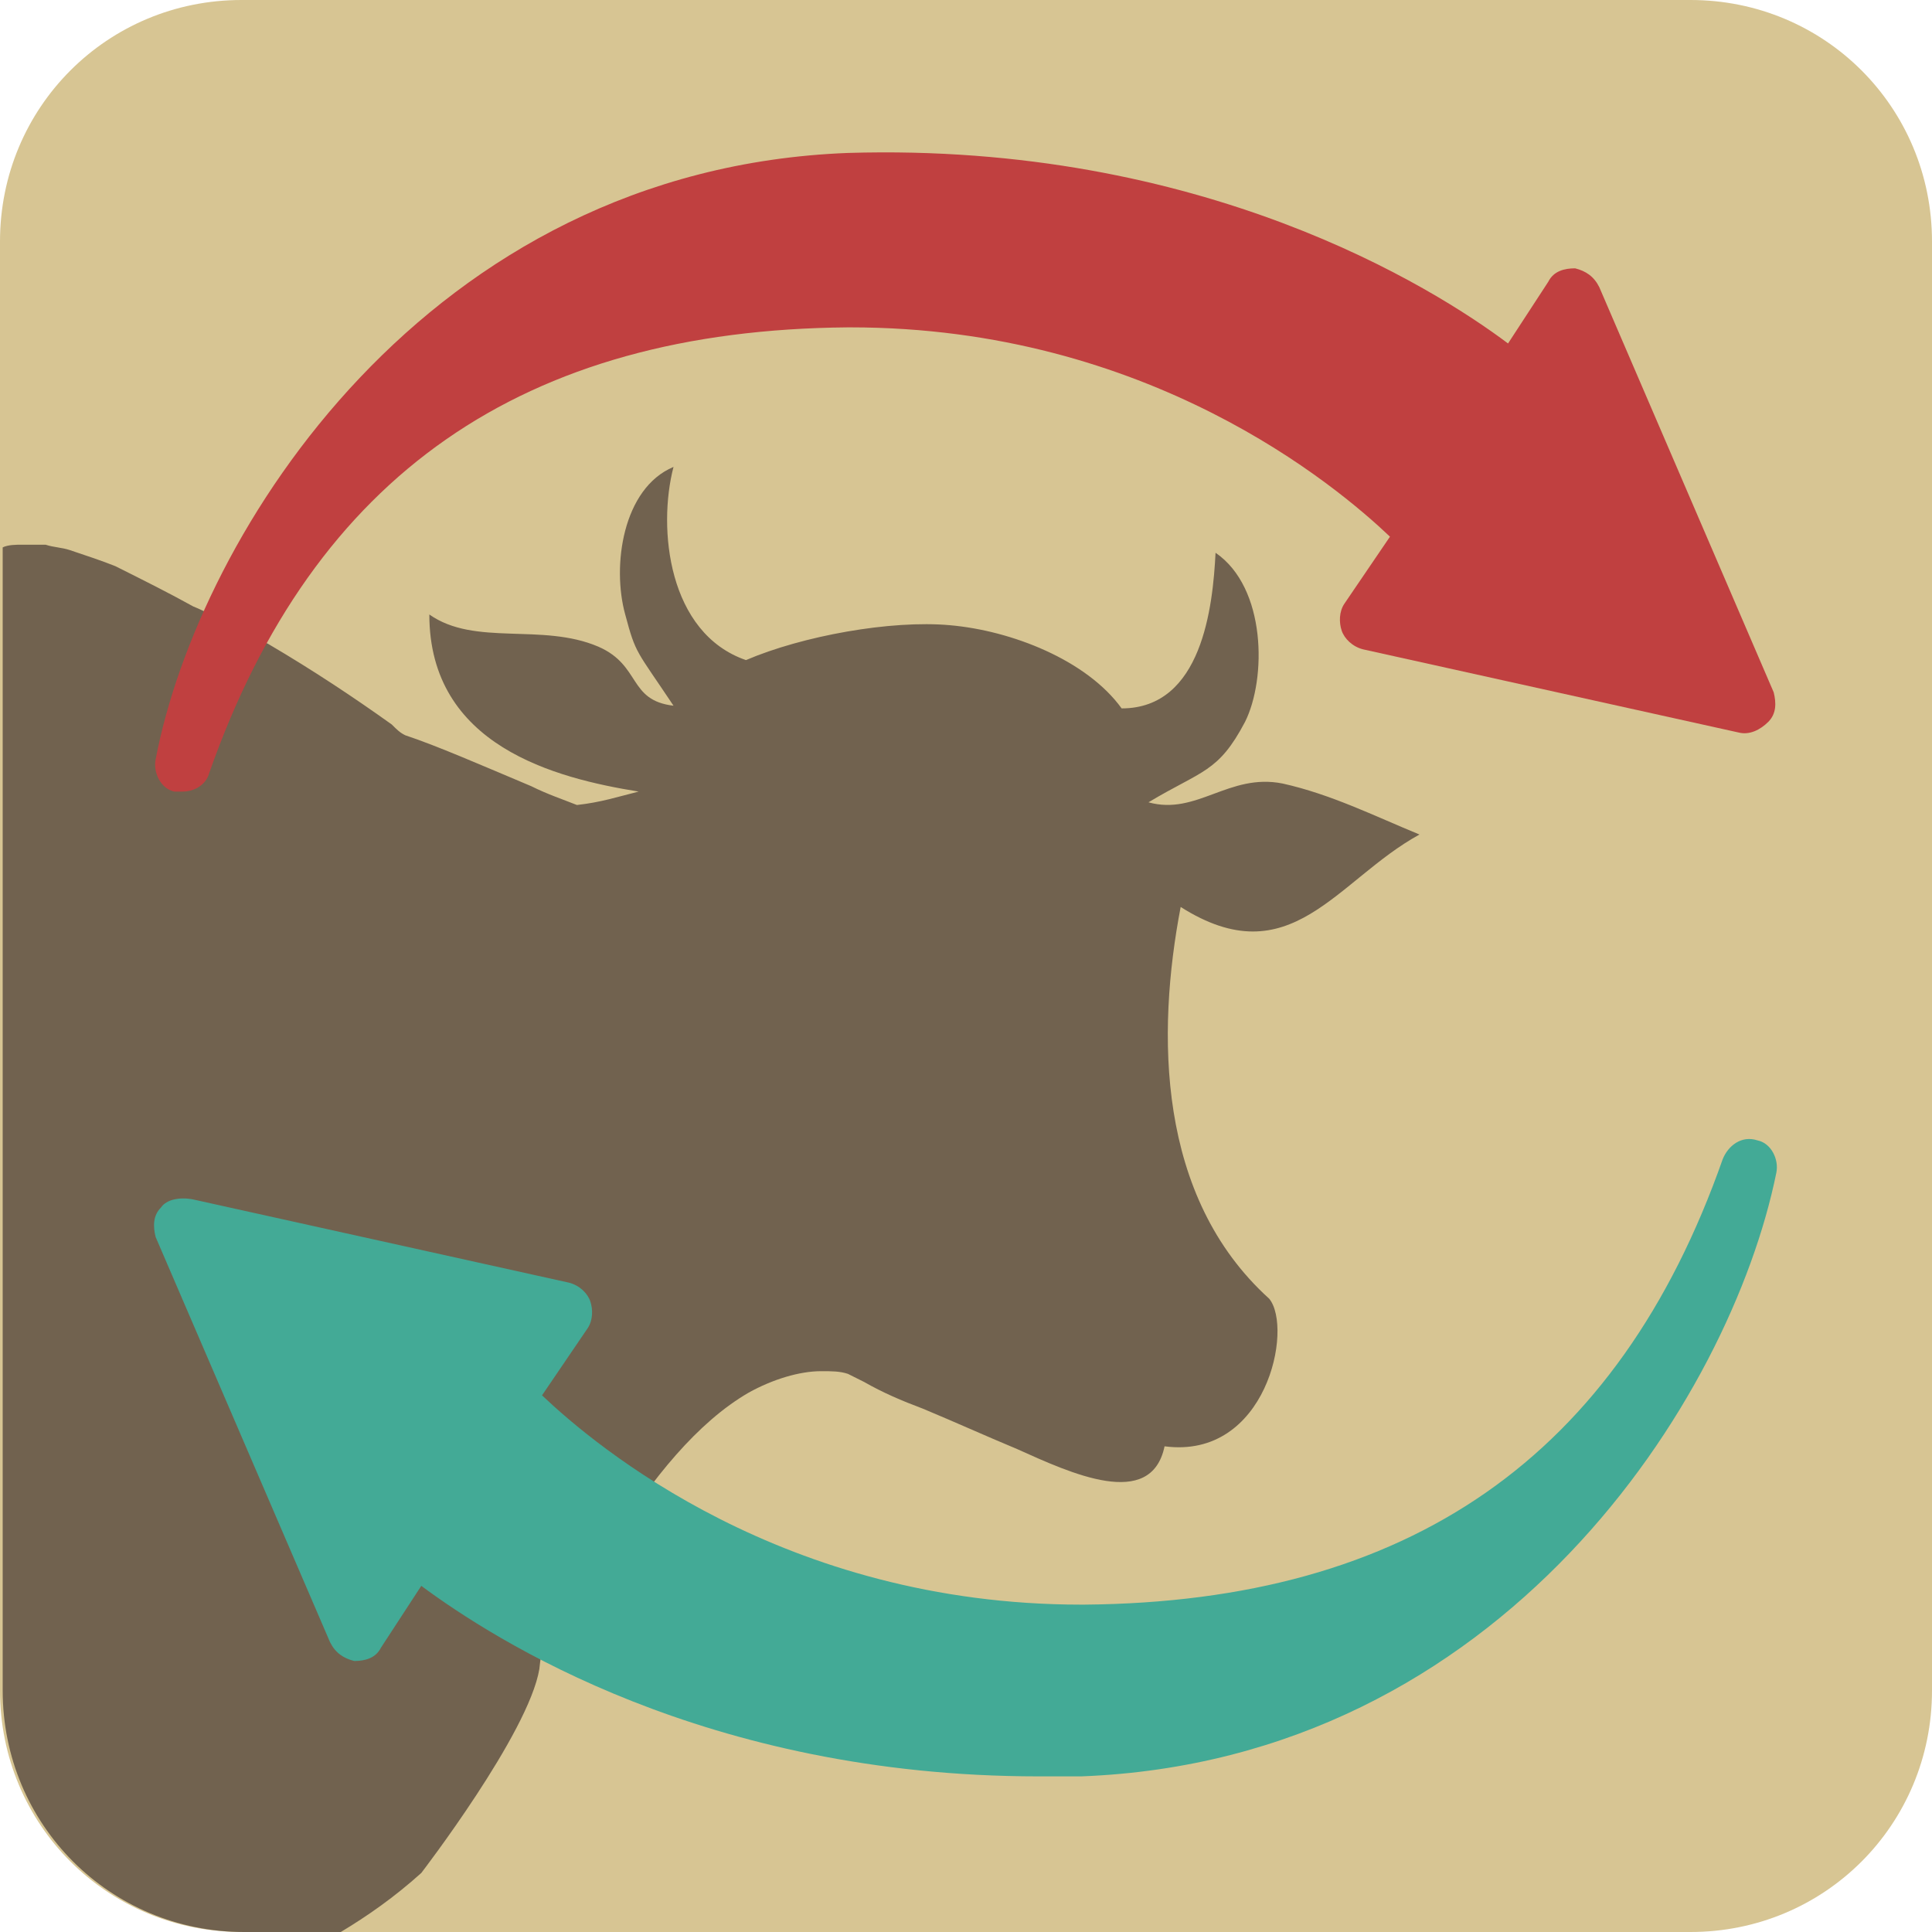 <?xml version="1.0" encoding="utf-8"?>
<!-- Generator: Adobe Illustrator 27.7.0, SVG Export Plug-In . SVG Version: 6.00 Build 0)  -->
<svg version="1.1" id="Layer_1" xmlns="http://www.w3.org/2000/svg" xmlns:xlink="http://www.w3.org/1999/xlink" x="0px" y="0px"
	 viewBox="0 0 72 72" style="enable-background:new 0 0 72 72;" xml:space="preserve">
<style type="text/css">
	.st0{fill:#D7C593;}
	.st1{fill:#71624F;}
	.st2{fill:#C04040;}
	.st3{fill:#43AA96;}
</style>
<path class="st0" d="M63,72H9c-5,0-9-4-9-9V9c0-5,4-9,9-9h54c5,0,9,4,9,9v54C72,68,68,72,63,72z"/>
<path class="st1" d="M52.9,31.1c-1.7-0.7-3.3-1.5-5.1-1.9c-2-0.4-3.2,1.2-5,0.7c2-1.2,2.6-1.1,3.6-3c0.8-1.6,0.8-5-1.1-6.3
	c-0.1,2-0.5,5.8-3.5,5.8c-1.3-1.8-4.1-2.9-6.4-3.1c-2.2-0.2-5.5,0.4-7.6,1.3c-2.9-1-3.3-4.9-2.7-7.2c-1.9,0.8-2.3,3.7-1.8,5.5
	c0.4,1.5,0.4,1.3,1.8,3.4c-1.7-0.2-1.2-1.5-2.8-2.2c-2.1-0.9-4.6,0-6.3-1.2c0,4.9,4.7,6.1,7.8,6.6c-0.8,0.2-1.4,0.4-2.3,0.5
	c-0.5-0.2-1.1-0.4-1.7-0.7c-1.9-0.8-3.5-1.5-4.7-1.9c-0.2-0.1-0.3-0.2-0.5-0.4c-1.4-1-2.9-2-4.6-3c-0.2-0.1-0.4-0.2-0.7-0.4
	c-0.2-0.1-0.4-0.2-0.7-0.3c-0.4-0.2-0.9-0.5-1.4-0.7c-0.9-0.5-1.9-1-2.9-1.5c-0.5-0.2-1.1-0.4-1.7-0.6c-0.3-0.1-0.6-0.1-0.9-0.2
	c-0.3,0-0.6,0-0.9,0c-0.2,0-0.5,0-0.7,0.1V63c0,5,4,9,9,9h3.6c1-0.6,2-1.3,3-2.2c0,0,4-5.2,4.4-7.6c0.1-0.9,0,0,0.4-0.7
	c0.9-1.4,1.5-2.8,2.3-4c1.5-2.4,3.2-4.5,5.1-5.6c0.9-0.5,1.9-0.8,2.7-0.8c0.4,0,0.7,0,1,0.1c0.2,0.1,0.4,0.2,0.6,0.3
	c0.7,0.4,1.4,0.7,2.2,1l0,0c1.2,0.5,2.3,1,3.5,1.5c2,0.9,5,2.3,5.5-0.1c3.8,0.5,4.8-4.4,3.9-5.5c-4.2-3.8-4.2-9.9-3.3-14.6
	C48.1,36.4,49.8,32.8,52.9,31.1z"/>
<path class="st2" d="M6.5,29.5c0.1,0,0.2,0,0.3,0c0.5,0,0.9-0.3,1-0.7c3.9-11.1,11.7-16.5,23.8-16.6c0,0,0.1,0,0.1,0
	c11.1,0,18.1,5.9,20.1,7.8l-1.7,2.5c-0.2,0.3-0.2,0.7-0.1,1c0.1,0.3,0.4,0.6,0.8,0.7l14,3.1c0.4,0.1,0.8-0.1,1.1-0.4
	c0.3-0.3,0.3-0.7,0.2-1.1l-6.5-15.1c-0.2-0.4-0.5-0.6-0.9-0.7c-0.4,0-0.8,0.1-1,0.5l-1.5,2.3c-2.8-2.1-11.4-7.5-24.6-7.1
	C15.9,6.3,7.4,19.9,5.8,28.3C5.7,28.8,6,29.4,6.5,29.5z"/>
<path class="st3" d="M65.5,42.5c-0.6-0.2-1.1,0.2-1.3,0.7c-3.9,11.1-11.7,16.5-23.8,16.6c0,0-0.1,0-0.1,0c-11.1,0-18.1-5.9-20.1-7.8
	l1.7-2.5c0.2-0.3,0.2-0.7,0.1-1c-0.1-0.3-0.4-0.6-0.8-0.7l-14-3.1C6.7,44.6,6.2,44.7,6,45c-0.3,0.3-0.3,0.7-0.2,1.1l6.5,15.1
	c0.2,0.4,0.5,0.6,0.9,0.7c0.4,0,0.8-0.1,1-0.5l1.5-2.3c2.7,2,10.6,7.1,23,7.1c0.5,0,1.1,0,1.6,0c15.7-0.6,24.2-14.1,25.9-22.5
	C66.3,43.2,66,42.6,65.5,42.5z"/>
</svg>
